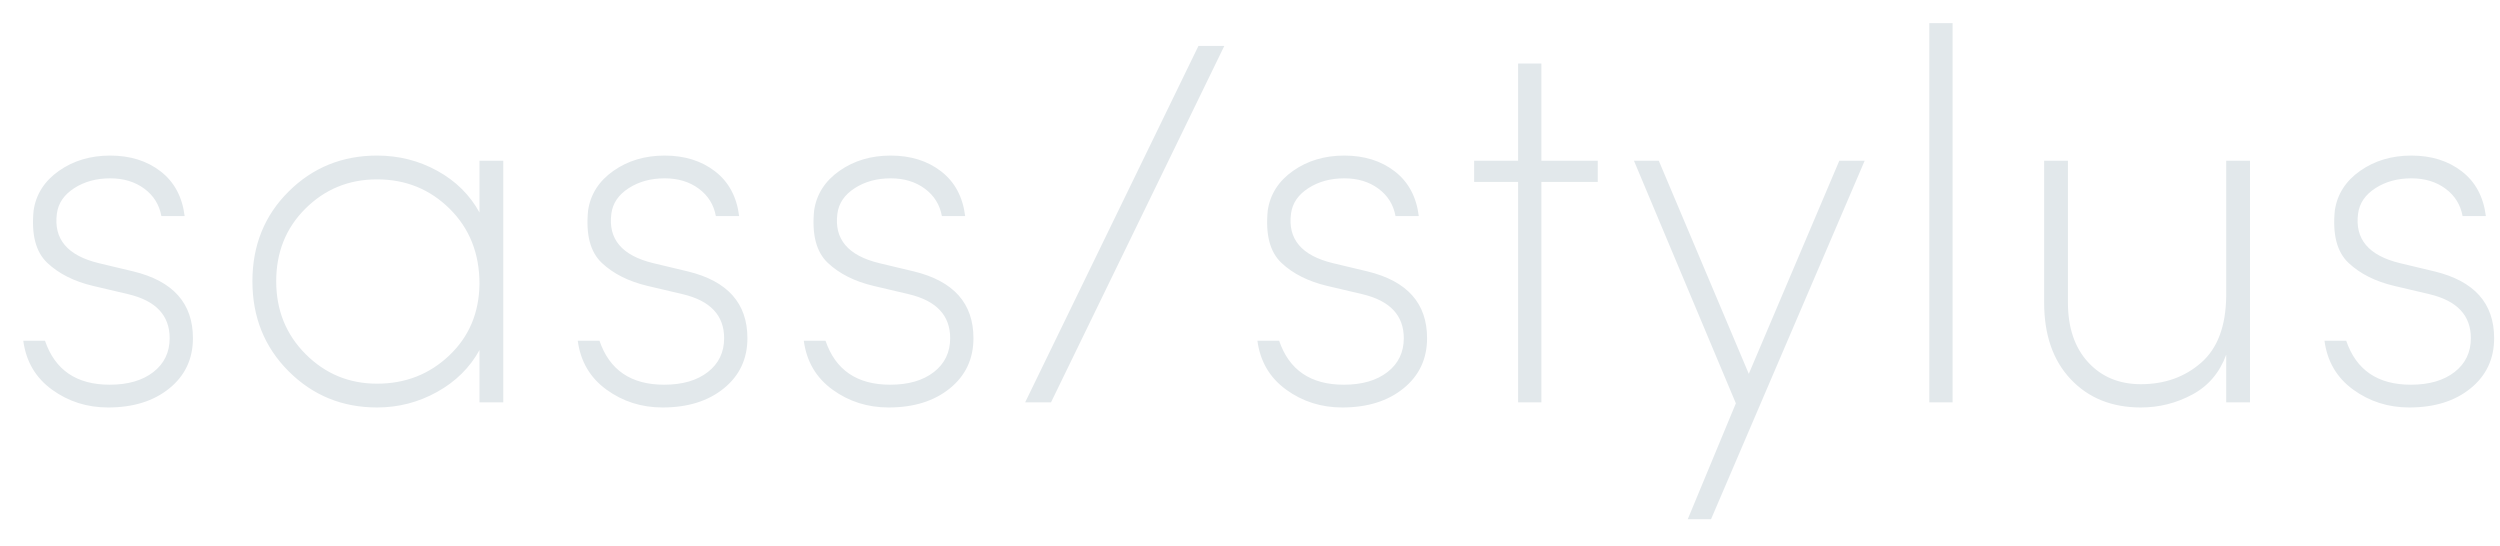 <?xml version="1.0" encoding="UTF-8"?>
<svg width="87px" height="19px" viewBox="0 0 87 19" version="1.1" xmlns="http://www.w3.org/2000/svg" xmlns:xlink="http://www.w3.org/1999/xlink">
    <!-- Generator: Sketch 48.1 (47250) - http://www.bohemiancoding.com/sketch -->
    <title>sass/stylus</title>
    <desc>Created with Sketch.</desc>
    <defs></defs>
    <g id="Desktop-HD-Copy-2" stroke="none" stroke-width="1" fill="none" fill-rule="evenodd" transform="translate(-219, -688)">
        <g id="Group-2" transform="translate(217, 162)" fill="#E2E8EB">
            <path d="M5.834,531.414 C6.53,531.414 7.115,531.597 7.589,531.963 C8.063,532.329 8.342,532.848 8.426,533.52 L7.616,533.52 C7.544,533.124 7.346,532.806 7.022,532.566 C6.698,532.326 6.302,532.206 5.834,532.206 C5.354,532.206 4.937,532.32 4.583,532.548 C4.229,532.776 4.028,533.07 3.98,533.43 C3.86,534.318 4.346,534.894 5.438,535.158 L6.644,535.446 C8.024,535.782 8.714,536.556 8.714,537.768 C8.714,538.488 8.441,539.07 7.895,539.514 C7.349,539.958 6.638,540.18 5.762,540.18 C5.03,540.18 4.379,539.973 3.809,539.559 C3.239,539.145 2.906,538.578 2.81,537.858 L3.566,537.858 C3.914,538.878 4.664,539.388 5.816,539.388 C6.452,539.388 6.959,539.241 7.337,538.947 C7.715,538.653 7.904,538.26 7.904,537.768 C7.904,536.976 7.424,536.466 6.464,536.238 L5.24,535.95 C4.58,535.794 4.049,535.527 3.647,535.149 C3.245,534.771 3.086,534.162 3.17,533.322 C3.254,532.758 3.548,532.299 4.052,531.945 C4.556,531.591 5.15,531.414 5.834,531.414 Z M18.686,540 L18.686,538.182 C18.35,538.794 17.858,539.28 17.21,539.64 C16.562,540 15.866,540.18 15.122,540.18 C13.91,540.18 12.884,539.76 12.044,538.92 C11.204,538.08 10.784,537.036 10.784,535.788 C10.784,534.54 11.204,533.499 12.044,532.665 C12.884,531.831 13.91,531.414 15.122,531.414 C15.878,531.414 16.577,531.591 17.219,531.945 C17.861,532.299 18.35,532.782 18.686,533.394 L18.686,531.594 L19.514,531.594 L19.514,540 L18.686,540 Z M12.62,533.268 C11.948,533.94 11.612,534.78 11.612,535.788 C11.612,536.796 11.954,537.642 12.638,538.326 C13.322,539.01 14.15,539.352 15.122,539.352 C16.106,539.352 16.943,539.025 17.633,538.371 C18.323,537.717 18.674,536.886 18.686,535.878 C18.686,534.822 18.341,533.952 17.651,533.268 C16.961,532.584 16.118,532.242 15.122,532.242 C14.138,532.242 13.304,532.584 12.62,533.268 Z M25.13,531.414 C25.826,531.414 26.411,531.597 26.885,531.963 C27.359,532.329 27.638,532.848 27.722,533.52 L26.912,533.52 C26.84,533.124 26.642,532.806 26.318,532.566 C25.994,532.326 25.598,532.206 25.13,532.206 C24.65,532.206 24.233,532.32 23.879,532.548 C23.525,532.776 23.324,533.07 23.276,533.43 C23.156,534.318 23.642,534.894 24.734,535.158 L25.94,535.446 C27.32,535.782 28.01,536.556 28.01,537.768 C28.01,538.488 27.737,539.07 27.191,539.514 C26.645,539.958 25.934,540.18 25.058,540.18 C24.326,540.18 23.675,539.973 23.105,539.559 C22.535,539.145 22.202,538.578 22.106,537.858 L22.862,537.858 C23.21,538.878 23.96,539.388 25.112,539.388 C25.748,539.388 26.255,539.241 26.633,538.947 C27.011,538.653 27.2,538.26 27.2,537.768 C27.2,536.976 26.72,536.466 25.76,536.238 L24.536,535.95 C23.876,535.794 23.345,535.527 22.943,535.149 C22.541,534.771 22.382,534.162 22.466,533.322 C22.55,532.758 22.844,532.299 23.348,531.945 C23.852,531.591 24.446,531.414 25.13,531.414 Z M32.996,531.414 C33.692,531.414 34.277,531.597 34.751,531.963 C35.225,532.329 35.504,532.848 35.588,533.52 L34.778,533.52 C34.706,533.124 34.508,532.806 34.184,532.566 C33.86,532.326 33.464,532.206 32.996,532.206 C32.516,532.206 32.099,532.32 31.745,532.548 C31.391,532.776 31.19,533.07 31.142,533.43 C31.022,534.318 31.508,534.894 32.6,535.158 L33.806,535.446 C35.186,535.782 35.876,536.556 35.876,537.768 C35.876,538.488 35.603,539.07 35.057,539.514 C34.511,539.958 33.8,540.18 32.924,540.18 C32.192,540.18 31.541,539.973 30.971,539.559 C30.401,539.145 30.068,538.578 29.972,537.858 L30.728,537.858 C31.076,538.878 31.826,539.388 32.978,539.388 C33.614,539.388 34.121,539.241 34.499,538.947 C34.877,538.653 35.066,538.26 35.066,537.768 C35.066,536.976 34.586,536.466 33.626,536.238 L32.402,535.95 C31.742,535.794 31.211,535.527 30.809,535.149 C30.407,534.771 30.248,534.162 30.332,533.322 C30.416,532.758 30.71,532.299 31.214,531.945 C31.718,531.591 32.312,531.414 32.996,531.414 Z M37.676,540 L43.706,527.598 L44.606,527.598 L38.576,540 L37.676,540 Z M48.782,531.414 C49.478,531.414 50.063,531.597 50.537,531.963 C51.011,532.329 51.29,532.848 51.374,533.52 L50.564,533.52 C50.492,533.124 50.294,532.806 49.97,532.566 C49.646,532.326 49.25,532.206 48.782,532.206 C48.302,532.206 47.885,532.32 47.531,532.548 C47.177,532.776 46.976,533.07 46.928,533.43 C46.808,534.318 47.294,534.894 48.386,535.158 L49.592,535.446 C50.972,535.782 51.662,536.556 51.662,537.768 C51.662,538.488 51.389,539.07 50.843,539.514 C50.297,539.958 49.586,540.18 48.71,540.18 C47.978,540.18 47.327,539.973 46.757,539.559 C46.187,539.145 45.854,538.578 45.758,537.858 L46.514,537.858 C46.862,538.878 47.612,539.388 48.764,539.388 C49.4,539.388 49.907,539.241 50.285,538.947 C50.663,538.653 50.852,538.26 50.852,537.768 C50.852,536.976 50.372,536.466 49.412,536.238 L48.188,535.95 C47.528,535.794 46.997,535.527 46.595,535.149 C46.193,534.771 46.034,534.162 46.118,533.322 C46.202,532.758 46.496,532.299 47,531.945 C47.504,531.591 48.098,531.414 48.782,531.414 Z M57.602,531.594 L57.602,532.332 L55.64,532.332 L55.64,540 L54.83,540 L54.83,532.332 L53.3,532.332 L53.3,531.594 L54.83,531.594 L54.83,528.21 L55.64,528.21 L55.64,531.594 L57.602,531.594 Z M66.89,531.594 L61.544,544.068 L60.734,544.068 L62.408,540.036 L58.862,531.594 L59.726,531.594 L62.858,539.01 L66.008,531.594 L66.89,531.594 Z M69.95,540 L69.14,540 L69.14,526.806 L69.95,526.806 L69.95,540 Z M80.3,531.594 L80.3,540 L79.472,540 L79.472,538.344 C79.244,538.968 78.851,539.43 78.293,539.73 C77.735,540.03 77.138,540.18 76.502,540.18 C75.494,540.18 74.681,539.853 74.063,539.199 C73.445,538.545 73.136,537.654 73.136,536.526 L73.136,531.594 L73.964,531.594 L73.964,536.526 C73.964,537.402 74.198,538.095 74.666,538.605 C75.134,539.115 75.746,539.37 76.502,539.37 C77.33,539.37 78.029,539.121 78.599,538.623 C79.169,538.125 79.46,537.354 79.472,536.31 L79.472,531.594 L80.3,531.594 Z M85.916,531.414 C86.612,531.414 87.197,531.597 87.671,531.963 C88.145,532.329 88.424,532.848 88.508,533.52 L87.698,533.52 C87.626,533.124 87.428,532.806 87.104,532.566 C86.78,532.326 86.384,532.206 85.916,532.206 C85.436,532.206 85.019,532.32 84.665,532.548 C84.311,532.776 84.11,533.07 84.062,533.43 C83.942,534.318 84.428,534.894 85.52,535.158 L86.726,535.446 C88.106,535.782 88.796,536.556 88.796,537.768 C88.796,538.488 88.523,539.07 87.977,539.514 C87.431,539.958 86.72,540.18 85.844,540.18 C85.112,540.18 84.461,539.973 83.891,539.559 C83.321,539.145 82.988,538.578 82.892,537.858 L83.648,537.858 C83.996,538.878 84.746,539.388 85.898,539.388 C86.534,539.388 87.041,539.241 87.419,538.947 C87.797,538.653 87.986,538.26 87.986,537.768 C87.986,536.976 87.506,536.466 86.546,536.238 L85.322,535.95 C84.662,535.794 84.131,535.527 83.729,535.149 C83.327,534.771 83.168,534.162 83.252,533.322 C83.336,532.758 83.63,532.299 84.134,531.945 C84.638,531.591 85.232,531.414 85.916,531.414 Z" id="sass/stylus"></path>
        </g>
    </g>
</svg>